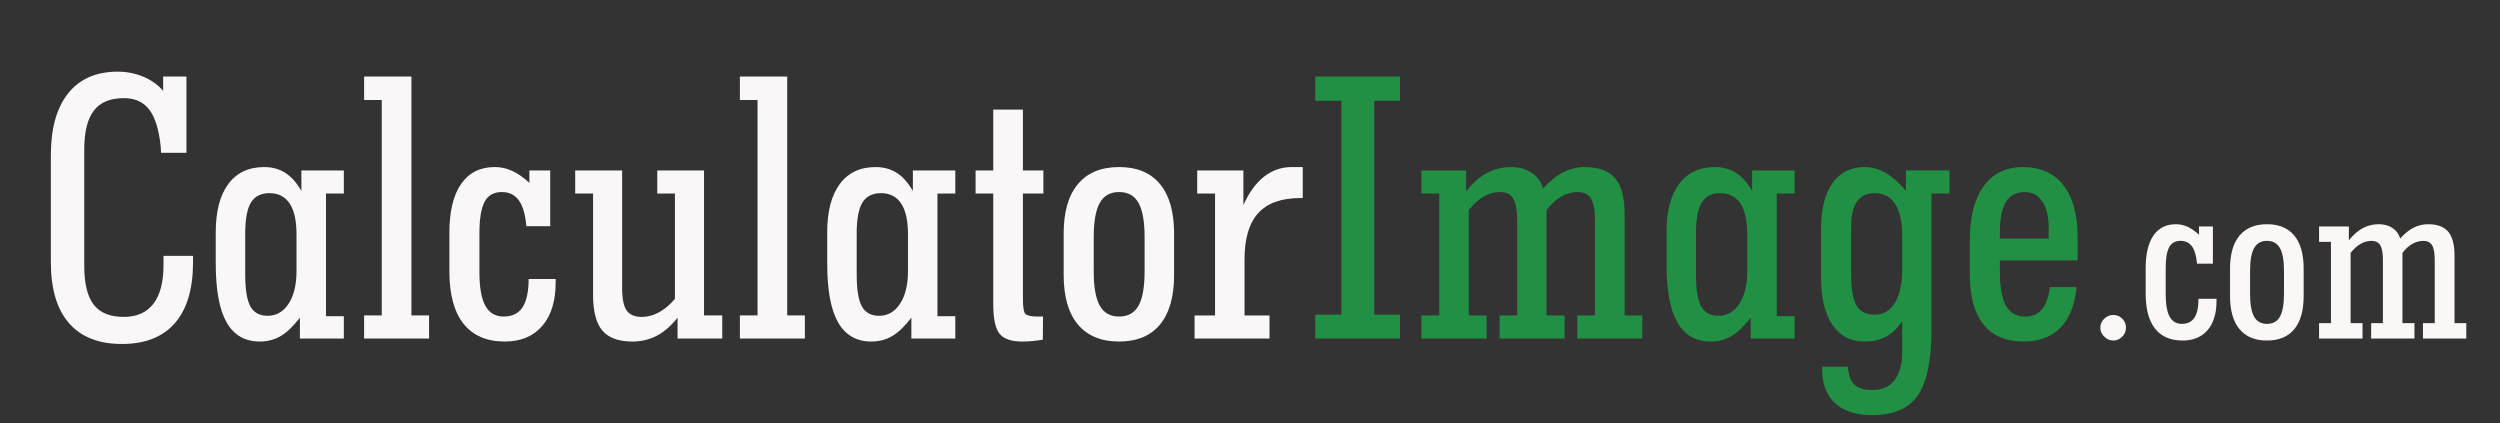 <?xml version="1.0" encoding="utf-8"?>
<!-- Generator: Adobe Illustrator 16.0.0, SVG Export Plug-In . SVG Version: 6.00 Build 0)  -->
<!DOCTYPE svg PUBLIC "-//W3C//DTD SVG 1.0//EN" "http://www.w3.org/TR/2001/REC-SVG-20010904/DTD/svg10.dtd">
<svg version="1.0" id="Layer_2" xmlns="http://www.w3.org/2000/svg" xmlns:xlink="http://www.w3.org/1999/xlink" x="0px" y="0px"
	 width="195px" height="32.998px" viewBox="0 0 195 32.998" enable-background="new 0 0 195 32.998" xml:space="preserve">
<rect x="0" y="0" width="195" height="32.998" fill="#333333" stroke="none"/>
<g>
	<path fill="#F9F7F7" d="M15.056,19.959v0.498c0,2.08-0.471,3.662-1.414,4.746S11.32,26.83,9.504,26.83
		c-1.807,0-3.181-0.542-4.124-1.626s-1.414-2.666-1.414-4.746v-8.335c0-2.1,0.449-3.713,1.348-4.841s2.188-1.692,3.867-1.692
		c0.703,0,1.365,0.129,1.985,0.388s1.14,0.627,1.56,1.106V5.97h1.816v5.947h-1.978l-0.029-0.483
		c-0.137-1.328-0.435-2.29-0.894-2.886s-1.118-0.894-1.978-0.894c-1.064,0-1.846,0.325-2.344,0.974s-0.747,1.663-0.747,3.04v9.067
		c0,1.387,0.247,2.397,0.74,3.032s1.277,0.952,2.351,0.952c1.006,0,1.772-0.342,2.3-1.025s0.791-1.689,0.791-3.018v-0.718H15.056z"
		/>
	<path fill="#F9F7F7" d="M23.391,24.779c-0.508,0.664-1.003,1.14-1.487,1.428s-1.028,0.432-1.633,0.432
		c-1.162,0-2.026-0.496-2.593-1.487s-0.85-2.522-0.85-4.592v-2.432c0-1.641,0.327-2.9,0.981-3.779s1.587-1.318,2.798-1.318
		c0.625,0,1.172,0.149,1.641,0.447s0.889,0.769,1.26,1.414v-1.597h3.311v1.802h-1.392v9.565h1.392v1.743h-3.428V24.779z
		 M19.128,21.424c0,1.162,0.134,1.987,0.403,2.476s0.715,0.732,1.34,0.732c0.684,0,1.23-0.315,1.641-0.945s0.615-1.472,0.615-2.527
		v-2.886c0-1.064-0.178-1.865-0.535-2.402s-0.881-0.806-1.575-0.806c-0.664,0-1.145,0.244-1.443,0.732s-0.447,1.294-0.447,2.417
		V21.424z"/>
	<path fill="#F9F7F7" d="M28.4,26.405v-1.802h1.377V7.801H28.4V5.97h3.691v18.633h1.377v1.802H28.4z"/>
	<path fill="#F9F7F7" d="M43.342,21.761v0.264c0,1.455-0.349,2.588-1.047,3.398s-1.672,1.216-2.922,1.216
		c-1.416,0-2.49-0.464-3.223-1.392s-1.099-2.29-1.099-4.087v-3.003c0-1.66,0.305-2.93,0.916-3.809s1.487-1.318,2.629-1.318
		c0.459,0,0.906,0.098,1.34,0.293s0.886,0.508,1.355,0.938v-0.967h1.626v4.351h-1.86c-0.078-0.908-0.273-1.58-0.586-2.014
		s-0.757-0.652-1.333-0.652c-0.615,0-1.06,0.249-1.333,0.747s-0.41,1.318-0.41,2.461v3.032c0,1.191,0.154,2.068,0.461,2.629
		s0.784,0.842,1.428,0.842c0.664,0,1.155-0.239,1.472-0.718s0.476-1.216,0.476-2.212H43.342z"/>
	<path fill="#F9F7F7" d="M44.865,13.294h3.662v9.185c0,0.82,0.117,1.399,0.352,1.736s0.63,0.505,1.187,0.505
		c0.449,0,0.894-0.12,1.333-0.359s0.854-0.588,1.245-1.047v-8.218h-1.377v-1.802h3.647v11.309h1.421v1.802h-3.486v-1.626
		c-0.488,0.625-1.023,1.091-1.604,1.399s-1.218,0.461-1.912,0.461c-1.084,0-1.868-0.286-2.351-0.857s-0.725-1.501-0.725-2.791
		v-7.896h-1.392V13.294z"/>
	<path fill="#F9F7F7" d="M57.712,26.405v-1.802h1.377V7.801h-1.377V5.97h3.691v18.633h1.377v1.802H57.712z"/>
	<path fill="#F9F7F7" d="M71.086,24.779c-0.508,0.664-1.003,1.14-1.487,1.428s-1.028,0.432-1.633,0.432
		c-1.162,0-2.026-0.496-2.593-1.487s-0.85-2.522-0.85-4.592v-2.432c0-1.641,0.327-2.9,0.981-3.779s1.587-1.318,2.798-1.318
		c0.625,0,1.172,0.149,1.641,0.447s0.889,0.769,1.26,1.414v-1.597h3.311v1.802h-1.392v9.565h1.392v1.743h-3.428V24.779z
		 M66.823,21.424c0,1.162,0.134,1.987,0.403,2.476s0.715,0.732,1.34,0.732c0.684,0,1.23-0.315,1.641-0.945s0.615-1.472,0.615-2.527
		v-2.886c0-1.064-0.178-1.865-0.535-2.402s-0.881-0.806-1.575-0.806c-0.664,0-1.145,0.244-1.443,0.732s-0.447,1.294-0.447,2.417
		V21.424z"/>
	<path fill="#F9F7F7" d="M81.34,26.493c-0.273,0.049-0.547,0.085-0.82,0.11s-0.537,0.037-0.791,0.037
		c-0.85,0-1.438-0.203-1.765-0.608s-0.491-1.179-0.491-2.322v-8.613h-1.377v-1.802h1.377V8.548h2.314v4.746h1.597v1.802h-1.597
		v8.218c0,0.654,0.068,1.047,0.205,1.179s0.459,0.198,0.967,0.198h0.396L81.34,26.493z"/>
	<path fill="#F9F7F7" d="M91.579,18.216v3.237c0,1.689-0.366,2.976-1.099,3.86s-1.797,1.326-3.193,1.326s-2.466-0.442-3.208-1.326
		s-1.113-2.17-1.113-3.86v-3.237c0-1.689,0.371-2.976,1.113-3.86s1.812-1.326,3.208-1.326s2.461,0.442,3.193,1.326
		S91.579,16.527,91.579,18.216z M89.279,18.509c0-1.23-0.159-2.126-0.476-2.688s-0.823-0.842-1.516-0.842
		c-0.684,0-1.184,0.281-1.501,0.842s-0.476,1.458-0.476,2.688v2.651c0,1.23,0.159,2.126,0.476,2.688s0.818,0.842,1.501,0.842
		c0.693,0,1.199-0.281,1.516-0.842s0.476-1.458,0.476-2.688V18.509z"/>
	<path fill="#F9F7F7" d="M100.764,13.031h0.85v2.417h-0.19c-1.475,0-2.568,0.391-3.281,1.172s-1.069,1.982-1.069,3.604v4.38h1.948
		v1.802h-5.845v-1.802h1.597v-9.507h-1.392v-1.802h3.604v2.695c0.439-0.977,0.977-1.714,1.611-2.212S99.953,13.031,100.764,13.031z"
		/>
	<path fill="#219044" d="M102.595,26.405v-1.86h2.036V7.86h-2.036V5.97h6.606v1.89h-2.007v16.685h2.007v1.86H102.595z"/>
	<path fill="#219044" d="M120.363,14.701c0.508-0.566,1.028-0.986,1.56-1.26s1.101-0.41,1.707-0.41c1.074,0,1.858,0.291,2.351,0.872
		s0.74,1.516,0.74,2.805v7.896h1.377v1.802h-5.068v-1.802h1.377V17.22c0-0.801-0.103-1.375-0.308-1.721s-0.542-0.52-1.011-0.52
		c-0.459,0-0.894,0.117-1.304,0.352s-0.796,0.586-1.157,1.055v8.218h1.406v1.802h-5.068v-1.802h1.377V17.22
		c0-0.801-0.103-1.375-0.308-1.721s-0.542-0.52-1.011-0.52c-0.459,0-0.891,0.117-1.296,0.352s-0.793,0.586-1.165,1.055v8.218h1.392
		v1.802h-5.083v-1.802h1.392v-9.507h-1.392v-1.802h3.486v1.626c0.498-0.635,1.035-1.108,1.611-1.421s1.201-0.469,1.875-0.469
		c0.635,0,1.174,0.146,1.619,0.439S120.207,14.173,120.363,14.701z"/>
	<path fill="#219044" d="M136.55,24.779c-0.508,0.664-1.003,1.14-1.487,1.428s-1.028,0.432-1.633,0.432
		c-1.162,0-2.026-0.496-2.593-1.487s-0.85-2.522-0.85-4.592v-2.432c0-1.641,0.327-2.9,0.981-3.779s1.587-1.318,2.798-1.318
		c0.625,0,1.172,0.149,1.641,0.447s0.889,0.769,1.26,1.414v-1.597h3.311v1.802h-1.392v9.565h1.392v1.743h-3.428V24.779z
		 M132.287,21.424c0,1.162,0.134,1.987,0.403,2.476s0.715,0.732,1.34,0.732c0.684,0,1.23-0.315,1.641-0.945s0.615-1.472,0.615-2.527
		v-2.886c0-1.064-0.178-1.865-0.535-2.402s-0.881-0.806-1.575-0.806c-0.664,0-1.145,0.244-1.443,0.732s-0.447,1.294-0.447,2.417
		V21.424z"/>
	<path fill="#219044" d="M148.371,25.057c-0.381,0.557-0.803,0.959-1.267,1.208s-1.023,0.374-1.677,0.374
		c-1.074,0-1.907-0.435-2.498-1.304s-0.886-2.095-0.886-3.677v-3.75c0-1.572,0.295-2.778,0.886-3.618s1.433-1.26,2.527-1.26
		c0.557,0,1.096,0.151,1.619,0.454s1.052,0.771,1.589,1.406v-1.597h3.398v1.802h-1.406v10.591c0,2.412-0.356,4.131-1.069,5.156
		s-1.89,1.538-3.53,1.538c-1.27,0-2.241-0.308-2.915-0.923s-1.011-1.499-1.011-2.651v-0.205h2.007
		c0.039,0.645,0.208,1.108,0.505,1.392s0.769,0.425,1.414,0.425c0.752,0,1.326-0.256,1.721-0.769s0.593-1.252,0.593-2.219V25.057z
		 M144.387,21.307c0,1.191,0.139,2.029,0.417,2.512s0.75,0.725,1.414,0.725c0.684,0,1.213-0.31,1.589-0.93s0.564-1.501,0.564-2.644
		v-2.549c0-1.104-0.183-1.938-0.549-2.505s-0.901-0.85-1.604-0.85c-0.615,0-1.074,0.22-1.377,0.659s-0.454,1.108-0.454,2.007V21.307
		z"/>
	<path fill="#219044" d="M161.965,22.391c-0.127,1.387-0.542,2.441-1.245,3.164s-1.67,1.084-2.9,1.084
		c-1.357,0-2.393-0.442-3.105-1.326s-1.069-2.17-1.069-3.86V18.7c0-1.797,0.361-3.191,1.084-4.182s1.733-1.487,3.032-1.487
		c1.387,0,2.449,0.471,3.186,1.414s1.106,2.307,1.106,4.094v1.772h-6.064v0.85c0,1.23,0.159,2.126,0.476,2.688
		s0.818,0.842,1.501,0.842c0.557,0,0.994-0.19,1.311-0.571s0.52-0.957,0.608-1.729H161.965z M155.988,18.612h3.809v-0.85
		c0-0.869-0.164-1.55-0.491-2.043s-0.774-0.74-1.34-0.74c-0.684,0-1.184,0.251-1.501,0.754s-0.476,1.311-0.476,2.424V18.612z"/>
	<path fill="#FCF7F7" d="M163.825,25.565c0-0.267,0.099-0.5,0.298-0.698s0.435-0.298,0.708-0.298c0.28,0,0.516,0.096,0.708,0.288
		s0.288,0.428,0.288,0.708c0,0.267-0.099,0.5-0.298,0.698s-0.431,0.298-0.698,0.298c-0.26,0-0.493-0.101-0.698-0.303
		S163.825,25.825,163.825,25.565z"/>
	<path fill="#FCF7F7" d="M172.888,23.309v0.176c0,0.97-0.232,1.725-0.698,2.266c-0.465,0.541-1.115,0.811-1.948,0.811
		c-0.944,0-1.66-0.309-2.148-0.928s-0.732-1.527-0.732-2.725v-2.002c0-1.107,0.204-1.953,0.61-2.539s0.991-0.879,1.753-0.879
		c0.306,0,0.604,0.065,0.894,0.195s0.591,0.338,0.903,0.625v-0.645h1.084v2.9h-1.24c-0.052-0.605-0.182-1.053-0.391-1.343
		s-0.504-0.435-0.889-0.435c-0.41,0-0.707,0.166-0.889,0.498s-0.273,0.879-0.273,1.641v2.021c0,0.794,0.103,1.378,0.308,1.753
		s0.522,0.562,0.952,0.562c0.443,0,0.77-0.16,0.981-0.479s0.317-0.811,0.317-1.475H172.888z"/>
	<path fill="#FCF7F7" d="M179.685,20.946v2.158c0,1.126-0.244,1.984-0.732,2.573s-1.198,0.884-2.129,0.884s-1.644-0.294-2.139-0.884
		s-0.742-1.447-0.742-2.573v-2.158c0-1.126,0.247-1.984,0.742-2.573s1.208-0.884,2.139-0.884s1.641,0.294,2.129,0.884
		S179.685,19.819,179.685,20.946z M178.151,21.141c0-0.82-0.105-1.417-0.317-1.792s-0.549-0.562-1.011-0.562
		c-0.456,0-0.789,0.187-1.001,0.562s-0.317,0.972-0.317,1.792v1.768c0,0.82,0.105,1.417,0.317,1.792s0.545,0.562,1.001,0.562
		c0.462,0,0.799-0.187,1.011-0.562s0.317-0.972,0.317-1.792V21.141z"/>
	<path fill="#FCF7F7" d="M187.214,18.602c0.339-0.377,0.686-0.658,1.04-0.84s0.734-0.273,1.138-0.273
		c0.716,0,1.238,0.194,1.567,0.581s0.493,1.011,0.493,1.87v5.264h0.918v1.201h-3.379v-1.201h0.918v-4.922
		c0-0.534-0.068-0.917-0.205-1.147s-0.361-0.347-0.674-0.347c-0.306,0-0.596,0.078-0.869,0.234s-0.53,0.391-0.771,0.703v5.479h0.938
		v1.201h-3.379v-1.201h0.918v-4.922c0-0.534-0.068-0.917-0.205-1.147s-0.361-0.347-0.674-0.347c-0.306,0-0.594,0.078-0.864,0.234
		s-0.529,0.391-0.776,0.703v5.479h0.928v1.201h-3.389v-1.201h0.928v-6.338h-0.928v-1.201h2.324v1.084
		c0.332-0.423,0.69-0.739,1.074-0.947s0.801-0.313,1.25-0.313c0.423,0,0.783,0.098,1.079,0.293S187.109,18.25,187.214,18.602z"/>
</g>
</svg>
